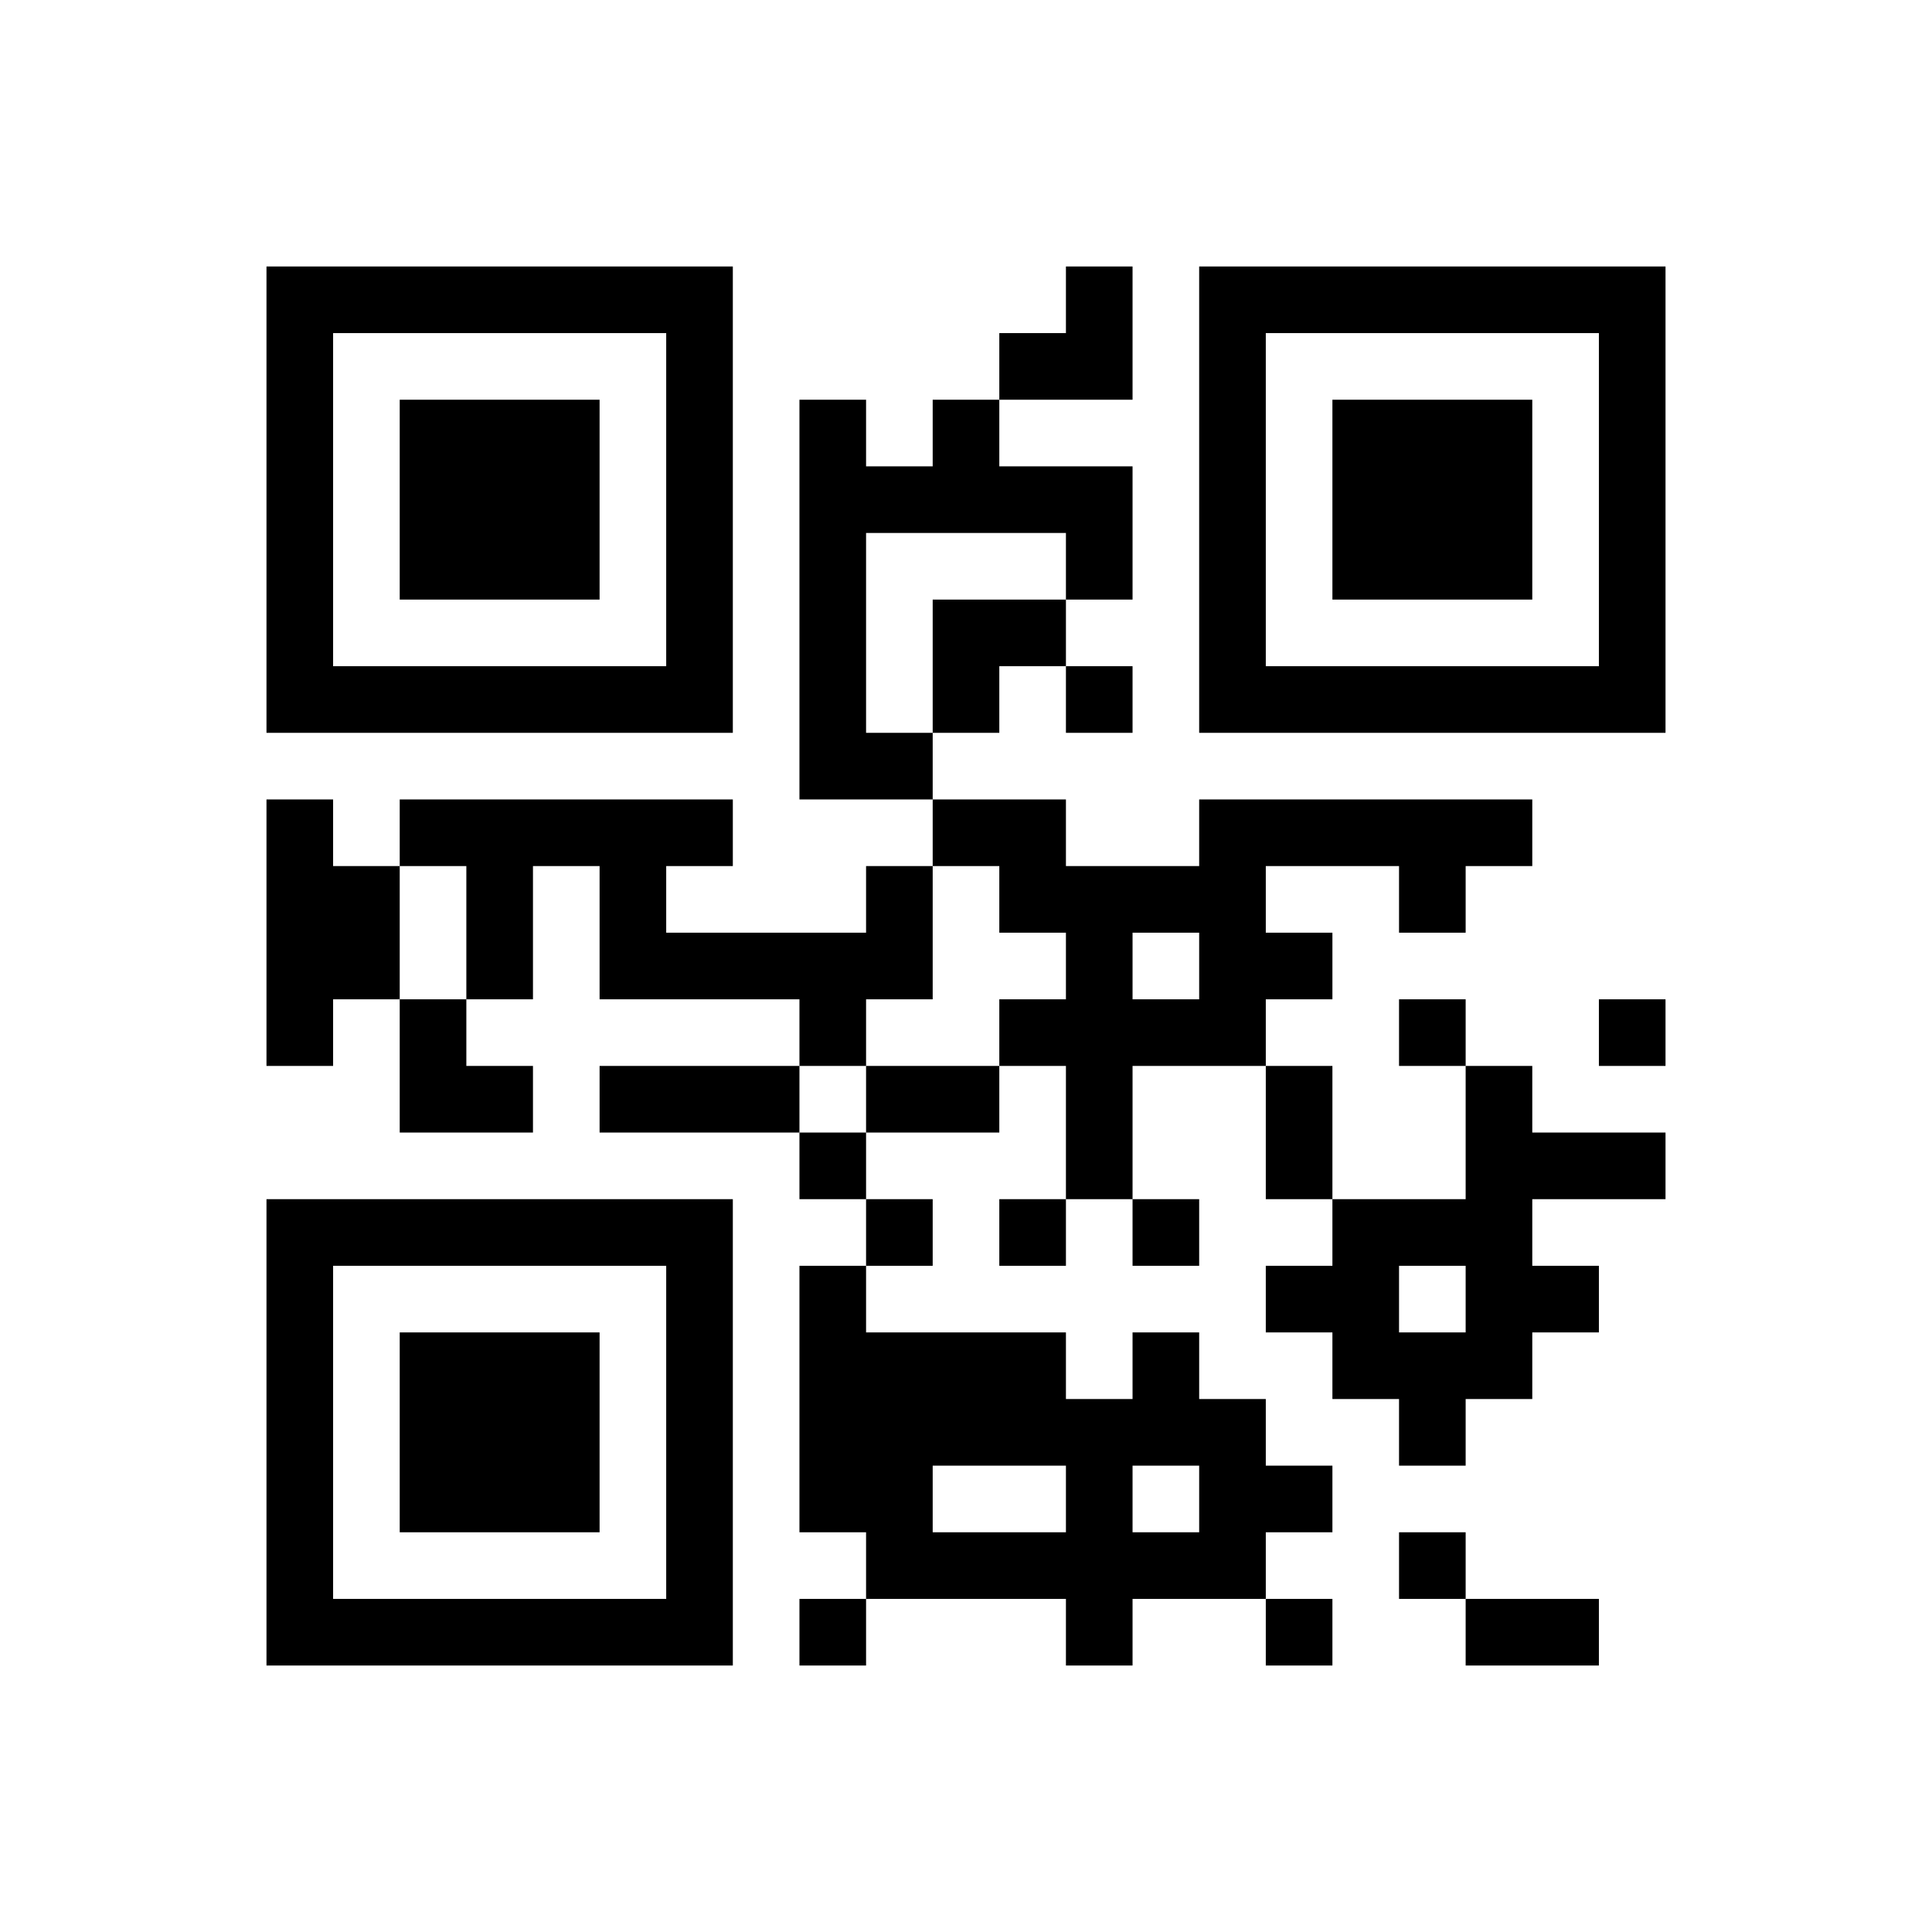 <?xml version='1.0' encoding='utf-8'?>
<svg height="29mm" version="1.1" viewBox="0 0 29 29" width="29mm" xmlns="http://www.w3.org/2000/svg"><path d="M 20 10 L 20 11 L 21 11 L 21 10 z M 18 21 L 18 22 L 19 22 L 19 21 z M 16 5 L 16 6 L 17 6 L 17 5 z M 15 15 L 15 16 L 16 16 L 16 15 z M 14 21 L 14 22 L 15 22 L 15 21 z M 4 24 L 4 25 L 5 25 L 5 24 z M 11 16 L 11 17 L 12 17 L 12 16 z M 18 8 L 18 9 L 19 9 L 19 8 z M 19 24 L 19 25 L 20 25 L 20 24 z M 16 16 L 16 17 L 17 17 L 17 16 z M 22 8 L 22 9 L 23 9 L 23 8 z M 17 21 L 17 22 L 18 22 L 18 21 z M 5 10 L 5 11 L 6 11 L 6 10 z M 4 14 L 4 15 L 5 15 L 5 14 z M 12 9 L 12 10 L 13 10 L 13 9 z M 9 12 L 9 13 L 10 13 L 10 12 z M 8 4 L 8 5 L 9 5 L 9 4 z M 14 12 L 14 13 L 15 13 L 15 12 z M 15 9 L 15 10 L 16 10 L 16 9 z M 20 7 L 20 8 L 21 8 L 21 7 z M 10 14 L 10 15 L 11 15 L 11 14 z M 18 22 L 18 23 L 19 23 L 19 22 z M 16 10 L 16 11 L 17 11 L 17 10 z M 21 6 L 21 7 L 22 7 L 22 6 z M 4 21 L 4 22 L 5 22 L 5 21 z M 18 5 L 18 6 L 19 6 L 19 5 z M 16 21 L 16 22 L 17 22 L 17 21 z M 4 8 L 4 9 L 5 9 L 5 8 z M 24 8 L 24 9 L 25 9 L 25 8 z M 22 24 L 22 25 L 23 25 L 23 24 z M 12 19 L 12 20 L 13 20 L 13 19 z M 7 6 L 7 7 L 8 7 L 8 6 z M 6 10 L 6 11 L 7 11 L 7 10 z M 13 18 L 13 19 L 14 19 L 14 18 z M 12 6 L 12 7 L 13 7 L 13 6 z M 13 7 L 13 8 L 14 8 L 14 7 z M 10 4 L 10 5 L 11 5 L 11 4 z M 8 20 L 8 21 L 9 21 L 9 20 z M 13 20 L 13 21 L 14 21 L 14 20 z M 20 4 L 20 5 L 21 5 L 21 4 z M 16 15 L 16 16 L 17 16 L 17 15 z M 23 17 L 23 18 L 24 18 L 24 17 z M 18 6 L 18 7 L 19 7 L 19 6 z M 6 21 L 6 22 L 7 22 L 7 21 z M 4 5 L 4 6 L 5 6 L 5 5 z M 7 16 L 7 17 L 8 17 L 8 16 z M 6 15 L 6 16 L 7 16 L 7 15 z M 13 13 L 13 14 L 14 14 L 14 13 z M 9 18 L 9 19 L 10 19 L 10 18 z M 7 22 L 7 23 L 8 23 L 8 22 z M 12 22 L 12 23 L 13 23 L 13 22 z M 13 23 L 13 24 L 14 24 L 14 23 z M 18 12 L 18 13 L 19 13 L 19 12 z M 10 20 L 10 21 L 11 21 L 11 20 z M 15 20 L 15 21 L 16 21 L 16 20 z M 22 4 L 22 5 L 23 5 L 23 4 z M 21 12 L 21 13 L 22 13 L 22 12 z M 19 17 L 19 18 L 20 18 L 20 17 z M 20 20 L 20 21 L 21 21 L 21 20 z M 24 7 L 24 8 L 25 8 L 25 7 z M 6 22 L 6 23 L 7 23 L 7 22 z M 22 19 L 22 20 L 23 20 L 23 19 z M 4 18 L 4 19 L 5 19 L 5 18 z M 6 16 L 6 17 L 7 17 L 7 16 z M 7 21 L 7 22 L 8 22 L 8 21 z M 14 7 L 14 8 L 15 8 L 15 7 z M 10 18 L 10 19 L 11 19 L 11 18 z M 21 10 L 21 11 L 22 11 L 22 10 z M 18 9 L 18 10 L 19 10 L 19 9 z M 16 17 L 16 18 L 17 18 L 17 17 z M 21 15 L 21 16 L 22 16 L 22 15 z M 19 4 L 19 5 L 20 5 L 20 4 z M 17 20 L 17 21 L 18 21 L 18 20 z M 24 4 L 24 5 L 25 5 L 25 4 z M 22 20 L 22 21 L 23 21 L 23 20 z M 4 15 L 4 16 L 5 16 L 5 15 z M 7 10 L 7 11 L 8 11 L 8 10 z M 6 6 L 6 7 L 7 7 L 7 6 z M 5 14 L 5 15 L 6 15 L 6 14 z M 12 10 L 12 11 L 13 11 L 13 10 z M 13 11 L 13 12 L 14 12 L 14 11 z M 10 8 L 10 9 L 11 9 L 11 8 z M 20 8 L 20 9 L 21 9 L 21 8 z M 18 23 L 18 24 L 19 24 L 19 23 z M 15 13 L 15 14 L 16 14 L 16 13 z M 14 23 L 14 24 L 15 24 L 15 23 z M 4 22 L 4 23 L 5 23 L 5 22 z M 19 14 L 19 15 L 20 15 L 20 14 z M 18 10 L 18 11 L 19 11 L 19 10 z M 16 22 L 16 23 L 17 23 L 17 22 z M 22 10 L 22 11 L 23 11 L 23 10 z M 4 9 L 4 10 L 5 10 L 5 9 z M 17 23 L 17 24 L 18 24 L 18 23 z M 24 9 L 24 10 L 25 10 L 25 9 z M 5 4 L 5 5 L 6 5 L 6 4 z M 4 12 L 4 13 L 5 13 L 5 12 z M 12 7 L 12 8 L 13 8 L 13 7 z M 9 14 L 9 15 L 10 15 L 10 14 z M 8 10 L 8 11 L 9 11 L 9 10 z M 10 5 L 10 6 L 11 6 L 11 5 z M 8 21 L 8 22 L 9 22 L 9 21 z M 15 7 L 15 8 L 16 8 L 16 7 z M 10 24 L 10 25 L 11 25 L 11 24 z M 9 24 L 9 25 L 10 25 L 10 24 z M 16 8 L 16 9 L 17 9 L 17 8 z M 18 7 L 18 8 L 19 8 L 19 7 z M 17 13 L 17 14 L 18 14 L 18 13 z M 4 6 L 4 7 L 5 7 L 5 6 z M 21 21 L 21 22 L 22 22 L 22 21 z M 12 17 L 12 18 L 13 18 L 13 17 z M 8 12 L 8 13 L 9 13 L 9 12 z M 7 4 L 7 5 L 8 5 L 8 4 z M 6 12 L 6 13 L 7 13 L 7 12 z M 10 6 L 10 7 L 11 7 L 11 6 z M 15 18 L 15 19 L 16 19 L 16 18 z M 13 22 L 13 23 L 14 23 L 14 22 z M 20 18 L 20 19 L 21 19 L 21 18 z M 18 13 L 18 14 L 19 14 L 19 13 z M 10 21 L 10 22 L 11 22 L 11 21 z M 16 13 L 16 14 L 17 14 L 17 13 z M 15 23 L 15 24 L 16 24 L 16 23 z M 5 24 L 5 25 L 6 25 L 6 24 z M 19 16 L 19 17 L 20 17 L 20 16 z M 16 24 L 16 25 L 17 25 L 17 24 z M 22 16 L 22 17 L 23 17 L 23 16 z M 4 19 L 4 20 L 5 20 L 5 19 z M 7 14 L 7 15 L 8 15 L 8 14 z M 5 18 L 5 19 L 6 19 L 6 18 z M 12 14 L 12 15 L 13 15 L 13 14 z M 9 4 L 9 5 L 10 5 L 10 4 z M 7 20 L 7 21 L 8 21 L 8 20 z M 12 20 L 12 21 L 13 21 L 13 20 z M 10 19 L 10 20 L 11 20 L 11 19 z M 16 7 L 16 8 L 17 8 L 17 7 z M 18 14 L 18 15 L 19 15 L 19 14 z M 10 22 L 10 23 L 11 23 L 11 22 z M 23 10 L 23 11 L 24 11 L 24 10 z M 22 6 L 22 7 L 23 7 L 23 6 z M 24 5 L 24 6 L 25 6 L 25 5 z M 6 24 L 6 25 L 7 25 L 7 24 z M 7 13 L 7 14 L 8 14 L 8 13 z M 6 7 L 6 8 L 7 8 L 7 7 z M 5 13 L 5 14 L 6 14 L 6 13 z M 12 11 L 12 12 L 13 12 L 13 11 z M 8 6 L 8 7 L 9 7 L 9 6 z M 6 18 L 6 19 L 7 19 L 7 18 z M 10 9 L 10 10 L 11 10 L 11 9 z M 14 9 L 14 10 L 15 10 L 15 9 z M 10 12 L 10 13 L 11 13 L 11 12 z M 16 4 L 16 5 L 17 5 L 17 4 z M 15 12 L 15 13 L 16 13 L 16 12 z M 14 20 L 14 21 L 15 21 L 15 20 z M 21 4 L 21 5 L 22 5 L 22 4 z M 20 12 L 20 13 L 21 13 L 21 12 z M 4 23 L 4 24 L 5 24 L 5 23 z M 24 15 L 24 16 L 25 16 L 25 15 z M 16 23 L 16 24 L 17 24 L 17 23 z M 4 10 L 4 11 L 5 11 L 5 10 z M 19 10 L 19 11 L 20 11 L 20 10 z M 24 10 L 24 11 L 25 11 L 25 10 z M 4 13 L 4 14 L 5 14 L 5 13 z M 7 8 L 7 9 L 8 9 L 8 8 z M 6 8 L 6 9 L 7 9 L 7 8 z M 13 16 L 13 17 L 14 17 L 14 16 z M 12 8 L 12 9 L 13 9 L 13 8 z M 9 13 L 9 14 L 10 14 L 10 13 z M 10 10 L 10 11 L 11 11 L 11 10 z M 9 10 L 9 11 L 10 11 L 10 10 z M 8 22 L 8 23 L 9 23 L 9 22 z M 14 10 L 14 11 L 15 11 L 15 10 z M 20 6 L 20 7 L 21 7 L 21 6 z M 23 19 L 23 20 L 24 20 L 24 19 z M 21 7 L 21 8 L 22 8 L 22 7 z M 19 12 L 19 13 L 20 13 L 20 12 z M 18 4 L 18 5 L 19 5 L 19 4 z M 4 20 L 4 21 L 5 21 L 5 20 z M 23 4 L 23 5 L 24 5 L 24 4 z M 22 12 L 22 13 L 23 13 L 23 12 z M 4 7 L 4 8 L 5 8 L 5 7 z M 21 20 L 21 21 L 22 21 L 22 20 z M 7 18 L 7 19 L 8 19 L 8 18 z M 7 7 L 7 8 L 8 8 L 8 7 z M 9 16 L 9 17 L 10 17 L 10 16 z M 8 8 L 8 9 L 9 9 L 9 8 z M 7 24 L 7 25 L 8 25 L 8 24 z M 14 16 L 14 17 L 15 17 L 15 16 z M 12 24 L 12 25 L 13 25 L 13 24 z M 10 7 L 10 8 L 11 8 L 11 7 z M 15 5 L 15 6 L 16 6 L 16 5 z M 13 21 L 13 22 L 14 22 L 14 21 z M 11 14 L 11 15 L 12 15 L 12 14 z M 20 19 L 20 20 L 21 20 L 21 19 z M 19 22 L 19 23 L 20 23 L 20 22 z M 16 14 L 16 15 L 17 15 L 17 14 z M 21 18 L 21 19 L 22 19 L 22 18 z M 19 19 L 19 20 L 20 20 L 20 19 z M 17 15 L 17 16 L 18 16 L 18 15 z M 24 17 L 24 18 L 25 18 L 25 17 z M 6 20 L 6 21 L 7 21 L 7 20 z M 22 17 L 22 18 L 23 18 L 23 17 z M 4 4 L 4 5 L 5 5 L 5 4 z M 21 23 L 21 24 L 22 24 L 22 23 z M 12 15 L 12 16 L 13 16 L 13 15 z M 8 18 L 8 19 L 9 19 L 9 18 z M 13 14 L 13 15 L 14 15 L 14 14 z M 12 21 L 12 22 L 13 22 L 13 21 z M 10 16 L 10 17 L 11 17 L 11 16 z M 8 24 L 8 25 L 9 25 L 9 24 z M 23 24 L 23 25 L 24 25 L 24 24 z M 21 8 L 21 9 L 22 9 L 22 8 z M 18 15 L 18 16 L 19 16 L 19 15 z M 10 23 L 10 24 L 11 24 L 11 23 z M 15 21 L 15 22 L 16 22 L 16 21 z M 22 7 L 22 8 L 23 8 L 23 7 z M 21 13 L 21 14 L 22 14 L 22 13 z M 17 18 L 17 19 L 18 19 L 18 18 z M 24 6 L 24 7 L 25 7 L 25 6 z M 22 18 L 22 19 L 23 19 L 23 18 z M 7 12 L 7 13 L 8 13 L 8 12 z M 6 4 L 6 5 L 7 5 L 7 4 z M 8 7 L 8 8 L 9 8 L 9 7 z M 14 6 L 14 7 L 15 7 L 15 6 z" id="qr-path" style="fill:#000000;fill-opacity:1;fill-rule:nonzero;stroke:none" /></svg>